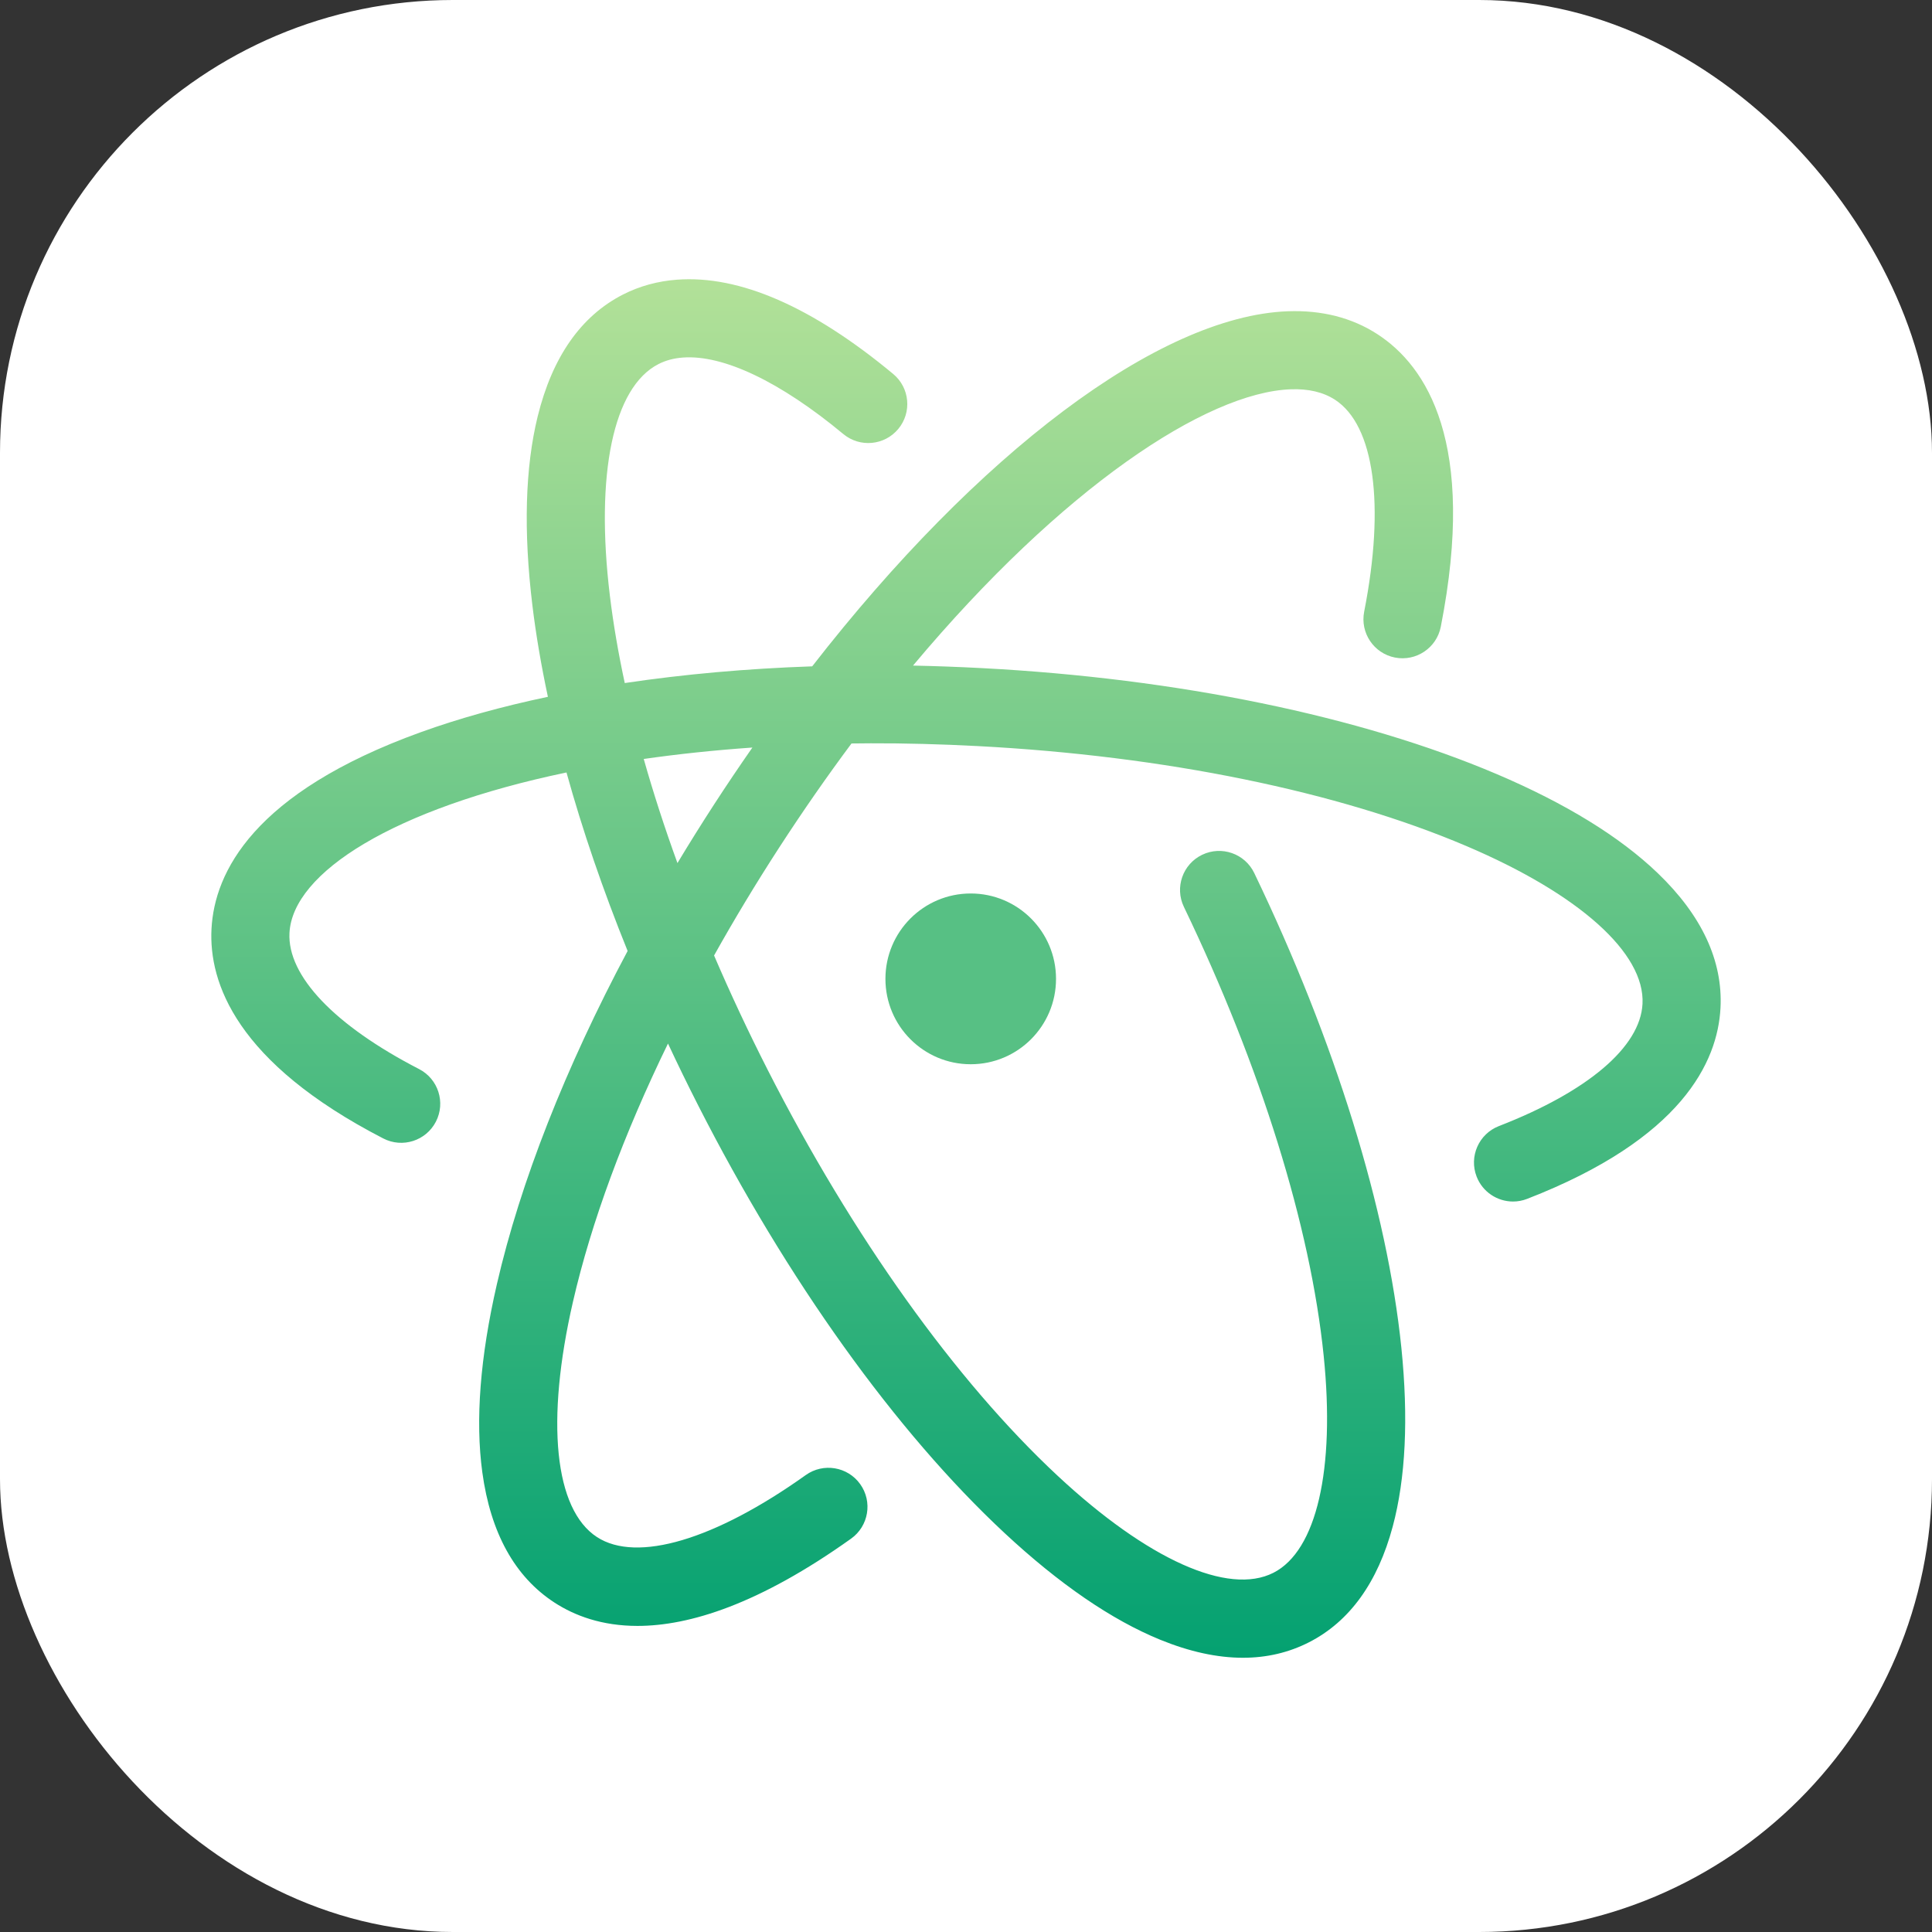 <svg width="256" height="256" viewBox="0 0 256 256" fill="none" xmlns="http://www.w3.org/2000/svg">
<rect x="0" y="0" width="256" height="256" fill="#333333" stroke="none"/>
<g clip-path="url(#clip0_248_4896)">
<rect width="256" height="256" rx="60" fill="white"/>
<path d="M94.6 106.624C92.933 109.195 91.32 111.776 89.766 114.362C88.065 109.679 86.571 105.066 85.298 100.568C89.821 99.919 94.628 99.409 99.695 99.054C97.975 101.522 96.274 104.044 94.6 106.624ZM219.651 115.687C214.641 110.878 207.477 106.471 198.362 102.588C180.266 94.882 156.026 89.888 130.107 88.529C126.982 88.365 123.931 88.253 120.979 88.193C140.767 64.574 159.878 52.007 171.008 51.584C173.365 51.494 175.343 51.96 176.894 52.967C182.102 56.353 183.548 66.853 180.759 81.055C180.21 83.859 182.037 86.578 184.839 87.128C187.643 87.677 190.363 85.852 190.913 83.048C195.706 58.633 189 48.497 182.532 44.292C179.157 42.098 175.145 41.073 170.615 41.245C153.496 41.896 129.508 60.15 107.62 88.293C98.954 88.591 90.6 89.339 82.784 90.507C81.927 86.523 81.264 82.663 80.815 78.963C78.852 62.784 81.26 51.299 87.254 48.242C88.218 47.751 89.27 47.468 90.473 47.378C95.829 46.974 103.388 50.574 111.742 57.512C113.939 59.337 117.202 59.035 119.028 56.837C120.853 54.639 120.551 51.378 118.352 49.553C107.623 40.642 97.982 36.438 89.698 37.06C87.136 37.252 84.734 37.914 82.554 39.025C76.985 41.865 73.18 47.303 71.243 55.189C69.584 61.941 69.349 70.36 70.544 80.209C71.017 84.104 71.708 88.157 72.599 92.331C66.488 93.618 60.825 95.188 55.749 97.022C33.542 105.043 28.415 115.617 28.025 123.076C27.652 130.2 31.299 140.802 50.789 150.853C53.329 152.164 56.449 151.165 57.758 148.627C59.068 146.088 58.071 142.968 55.532 141.658C44.319 135.876 38.059 129.3 38.357 123.616C38.776 115.608 52.199 107.133 75.063 102.357C77.181 110.005 79.901 117.95 83.163 126.007C74.945 141.431 68.949 156.635 65.84 170.159C63.618 179.821 62.969 188.211 63.91 195.095C65.009 203.135 68.225 208.939 73.466 212.346C76.139 214.084 79.742 215.442 84.473 215.442C91.334 215.441 100.569 212.583 112.776 203.877C115.102 202.217 115.644 198.987 113.985 196.661C112.325 194.335 109.095 193.795 106.769 195.453C94.736 204.036 84.394 207.108 79.105 203.671C73.465 200.006 72.275 188.344 75.924 172.476C78.342 161.955 82.659 150.294 88.512 138.274C89.783 140.995 91.11 143.717 92.493 146.434C104.274 169.577 118.697 189.712 133.104 203.131C140.359 209.888 147.299 214.646 153.728 217.272C157.63 218.865 161.294 219.662 164.695 219.662C167.843 219.662 170.768 218.978 173.444 217.613C178.816 214.874 182.552 209.707 184.547 202.257C186.256 195.876 186.64 187.917 185.69 178.599C183.818 160.278 176.895 137.935 166.195 115.683C164.959 113.109 161.867 112.026 159.292 113.263C156.717 114.501 155.633 117.592 156.872 120.166C167.065 141.367 173.644 162.492 175.395 179.65C176.937 194.74 174.449 205.488 168.744 208.397C162.753 211.452 152.066 206.653 140.155 195.56C126.611 182.946 112.96 163.831 101.712 141.741C99.142 136.69 96.774 131.628 94.618 126.606C97.293 121.822 100.186 117.024 103.279 112.255C106.434 107.395 109.628 102.812 112.829 98.514C113.679 98.503 114.534 98.494 115.395 98.491C119.838 98.476 124.599 98.6 129.565 98.861C154.304 100.159 177.298 104.864 194.309 112.108C209.271 118.48 217.993 126.299 217.641 133.022C217.343 138.731 210.407 144.631 198.612 149.212C195.949 150.246 194.626 153.243 195.661 155.907C196.456 157.954 198.412 159.209 200.486 159.209C201.108 159.209 201.74 159.095 202.355 158.856C222.852 150.898 227.6 140.709 227.974 133.563C228.301 127.318 225.501 121.303 219.651 115.687Z" fill="url(#paint0_linear_248_4896)"/>
<path d="M117.324 129.705C117.324 135.953 122.385 141.018 128.626 141.018C134.87 141.018 139.929 135.953 139.929 129.705C139.929 123.457 134.87 118.391 128.626 118.391C122.385 118.391 117.324 123.457 117.324 129.705Z" fill="#57C084"/>
</g>
<defs>
<linearGradient id="paint0_linear_248_4896" x1="128" y1="37" x2="128" y2="219.662" gradientUnits="userSpaceOnUse">
<stop stop-color="#B2E198"/>
<stop offset="1" stop-color="#04A171"/>
</linearGradient>
<clipPath id="clip0_248_4896">
<rect width="256" height="256" fill="white"/>
</clipPath>
</defs>
</svg>
